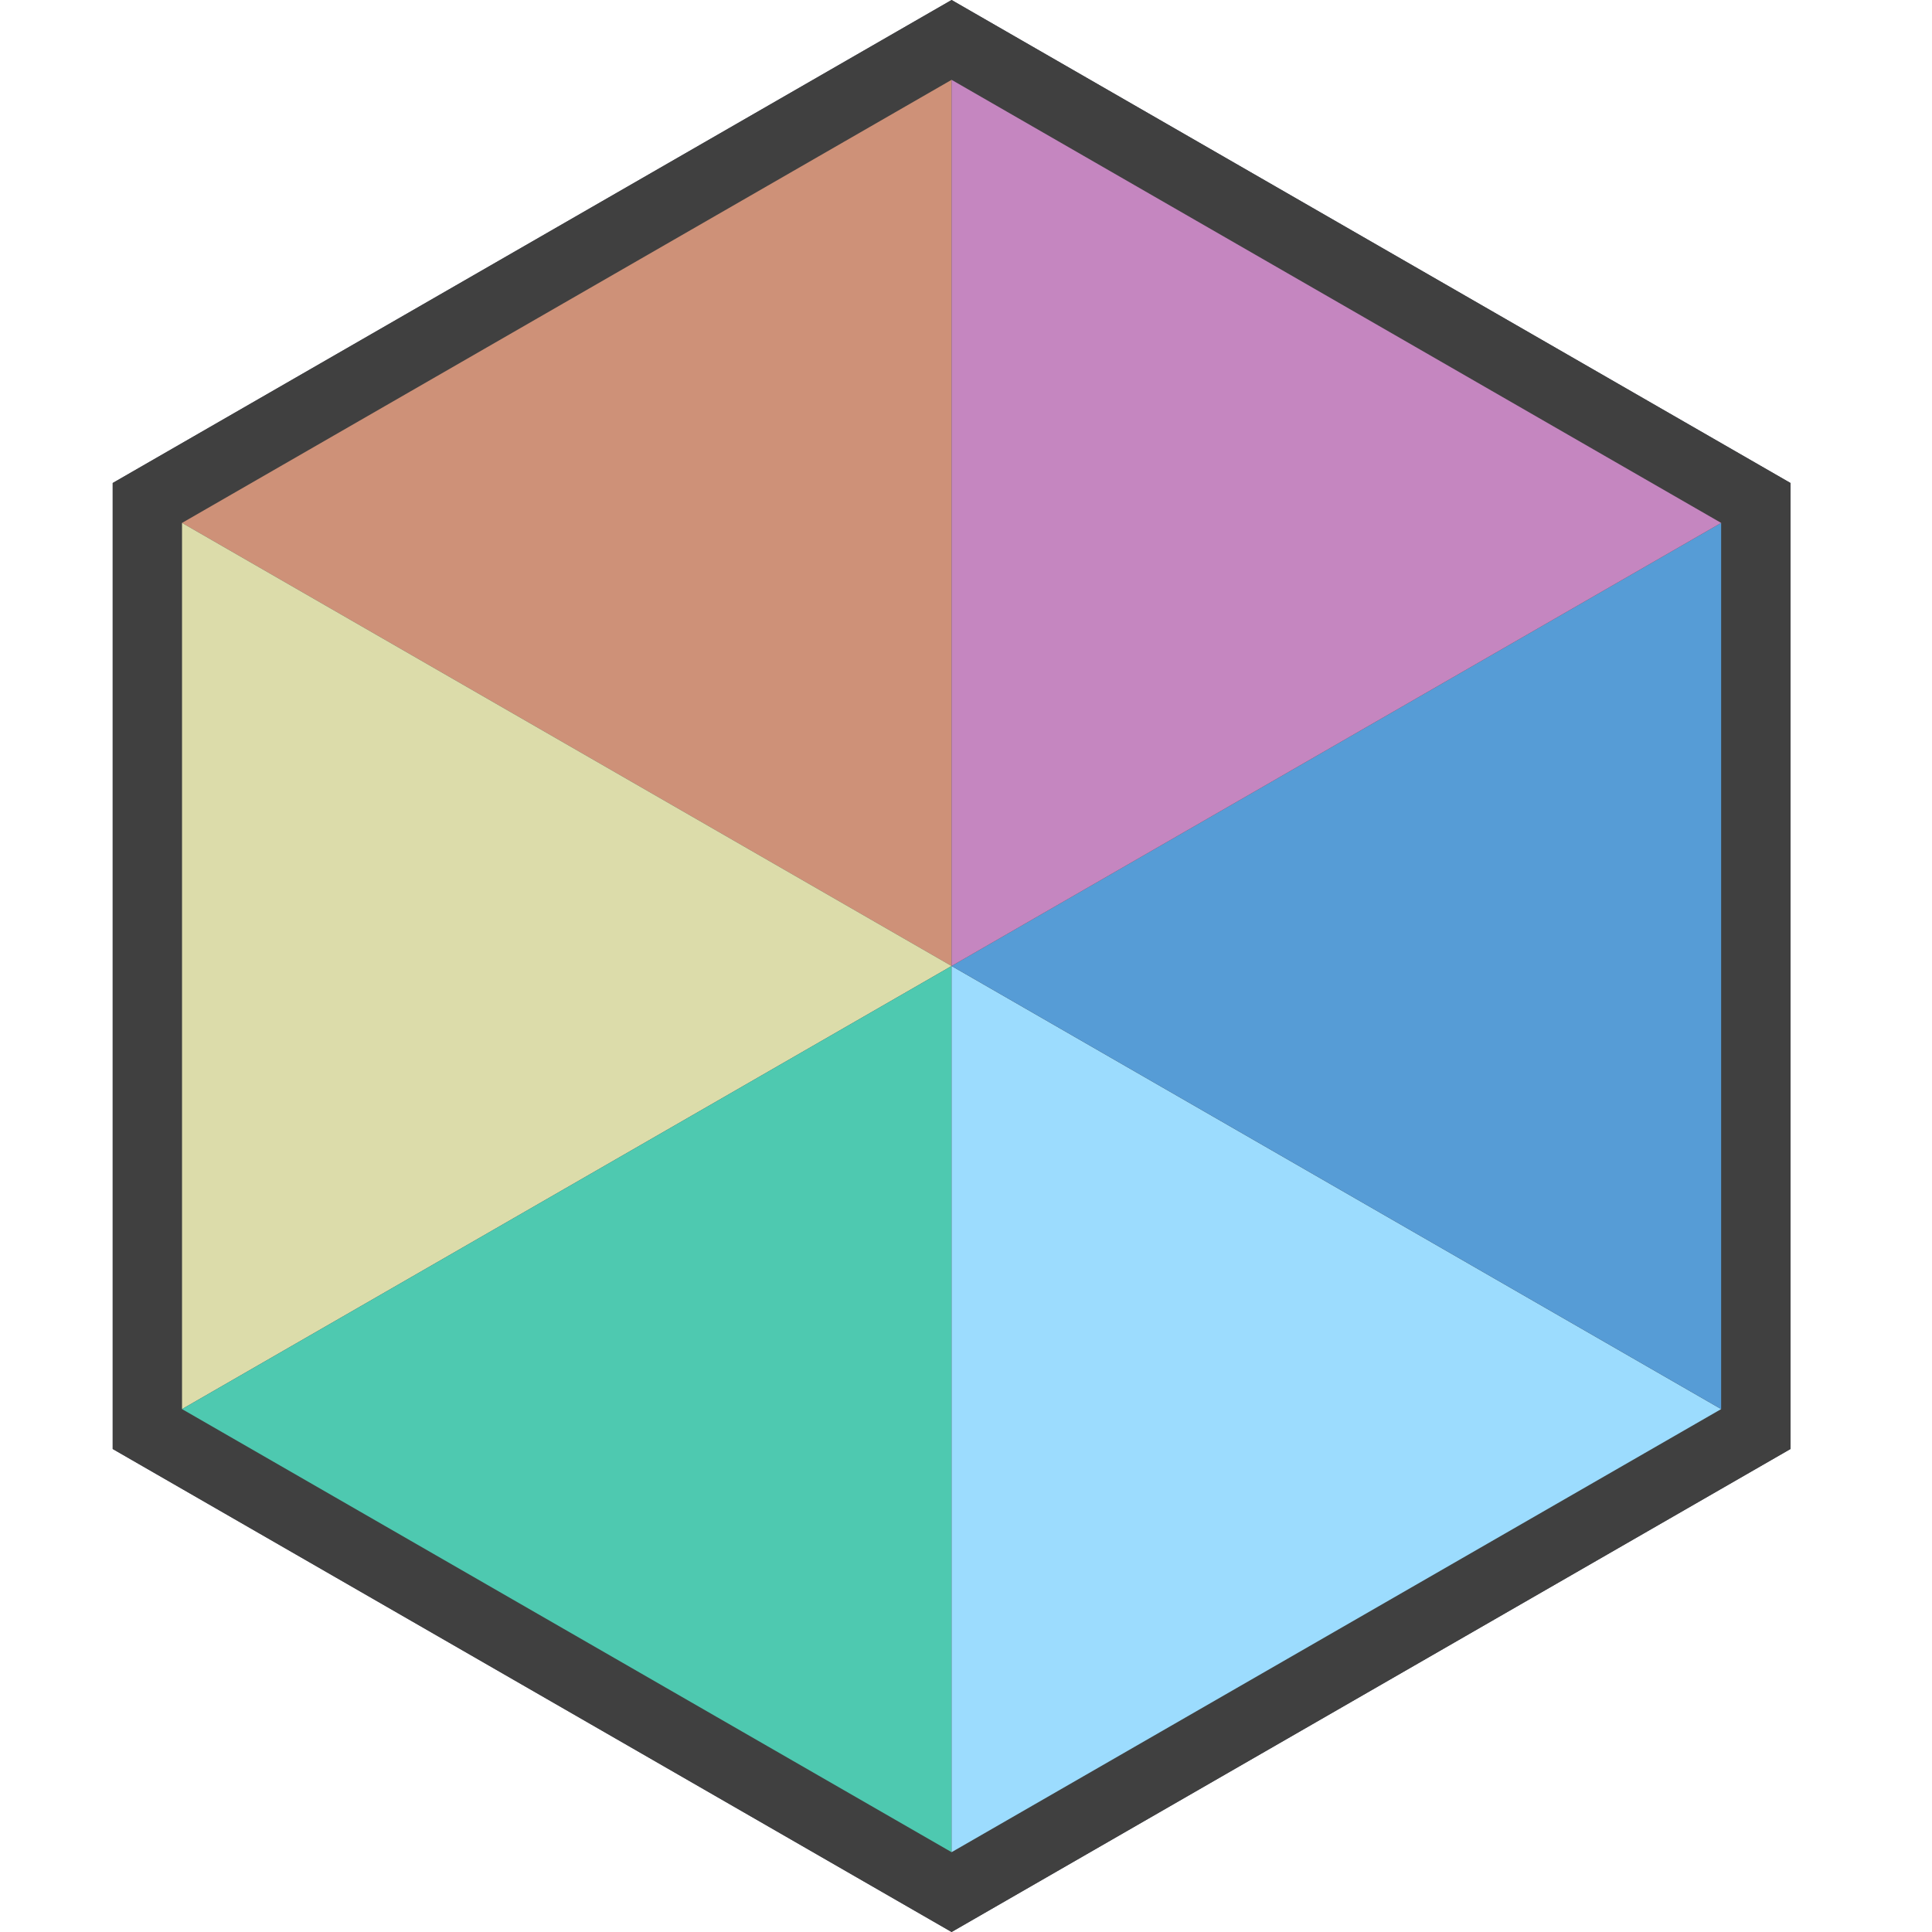 <svg width="120" height="120" viewBox="0 0 120 120" fill="none" xmlns="http://www.w3.org/2000/svg">
<path d="M7 30V90L59.105 120L111.211 90V30L59.105 0L7 30Z" fill="#454552"/>
<path d="M7 30V90L59.105 120L111.211 90V30L59.105 0L7 30Z" fill="#404040"/>
<path d="M11.306 32.479L59.105 60V4.958L11.306 32.479Z" fill="#CE9178"/>
<path d="M59.105 60L11.306 32.479V87.521L59.105 60Z" fill="#DCDCAA"/>
<path d="M59.105 60L11.306 87.521L59.105 115.042V60Z" fill="#4EC9B0"/>
<path d="M59.105 60V115.042L106.904 87.521L59.105 60Z" fill="#9CDCFE"/>
<path d="M106.904 32.479L59.105 60L106.904 87.521V32.479Z" fill="#569CD6"/>
<path d="M59.105 4.958V60L106.904 32.479L59.105 4.958Z" fill="#C586C0"/>
</svg>
